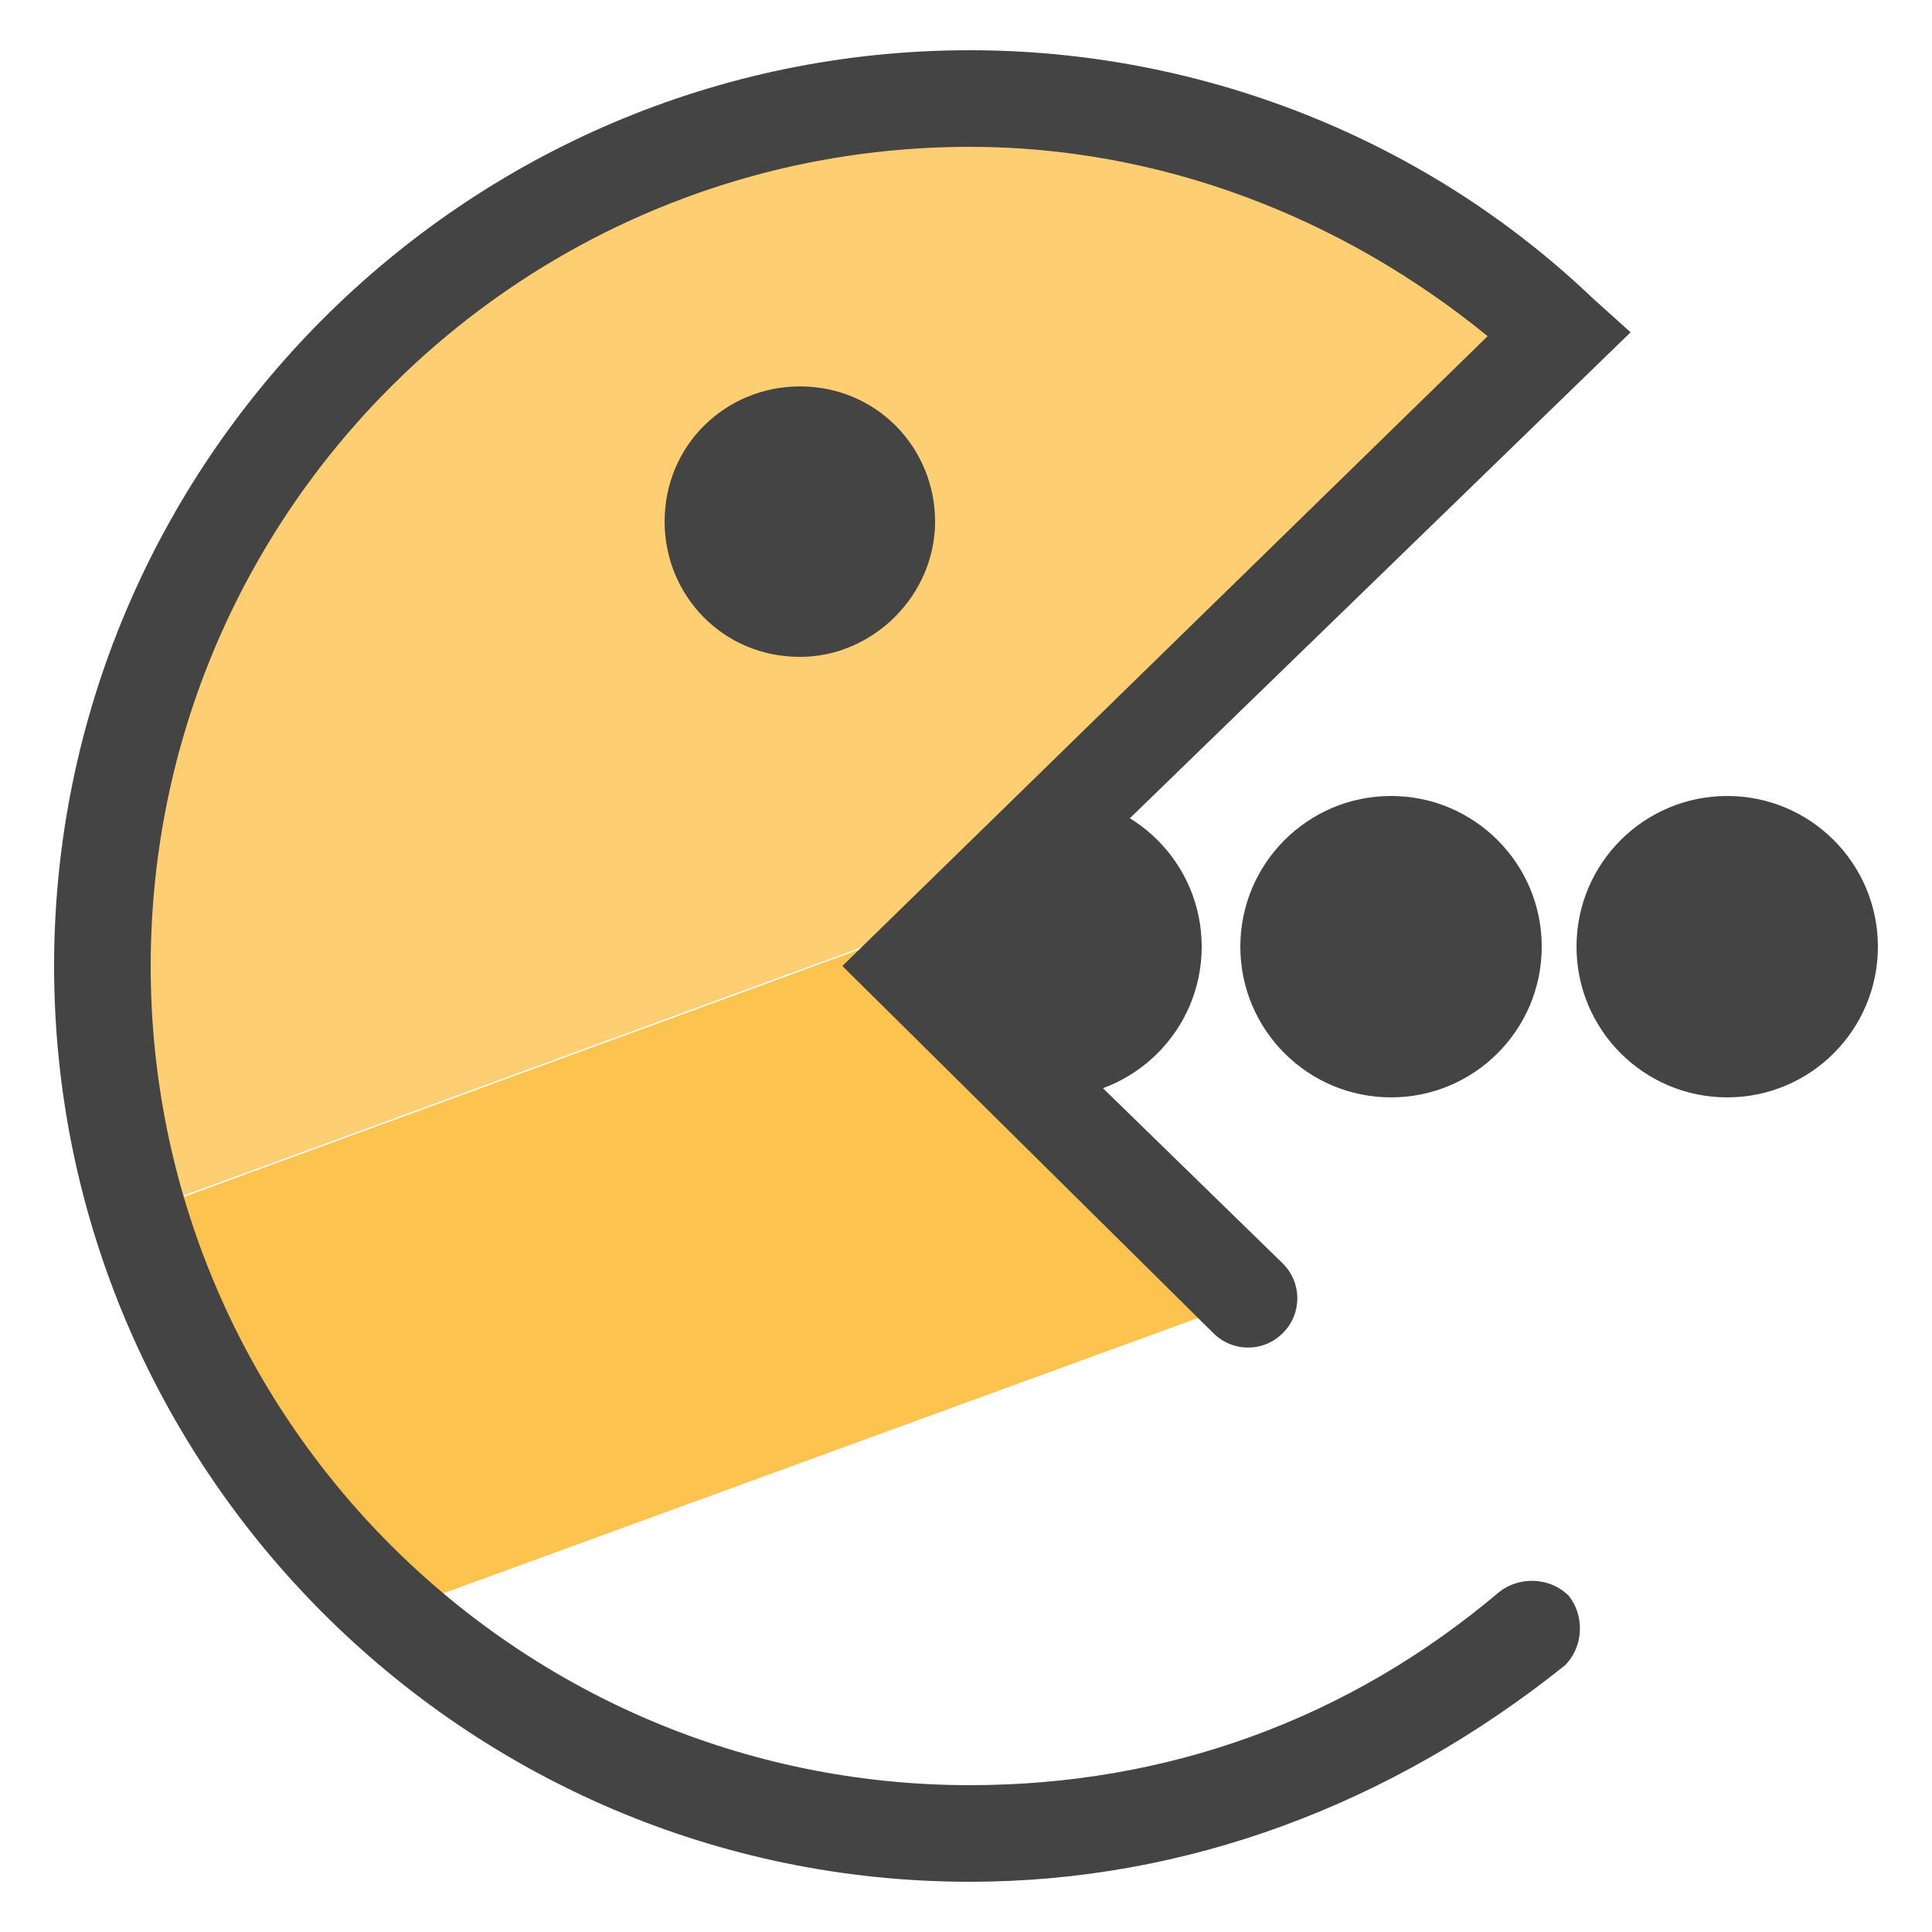 <svg xmlns="http://www.w3.org/2000/svg" id="Layer_1" x="0" y="0" version="1.1" viewBox="0 0 50 50" xml:space="preserve"><style>.st0{fill:#444}</style><circle cx="27.2" cy="24.5" r="3.9" class="st0"/><circle cx="36" cy="24.5" r="3.9" class="st0"/><circle cx="44.7" cy="24.5" r="3.9" class="st0"/><path fill="#fcc34f" d="M23.5 25l1.4-1.4-21.3 7.8c1.2 4 3.5 7.6 6.6 10.3l22.2-8.1-8.9-8.6z"/><path fill="#fdcf72" d="M40.3 8.6c-4.2-3.9-9.6-6-15.3-6-12.3 0-22.4 10-22.4 22.4 0 2.2.3 4.4.9 6.4l21.3-7.8 15.5-15z"/><path d="M25.1 48.7C12 48.7 1.4 38 1.4 25S12 1.3 25.1 1.3c6 0 11.8 2.3 16.1 6.4l1 .9L25.3 25l7.9 7.7c.5.5.5 1.3 0 1.8s-1.3.5-1.8 0L21.8 25 38.5 8.7C34.7 5.6 30 3.8 25.1 3.8 13.4 3.8 3.9 13.3 3.9 25s9.5 21.2 21.2 21.2c5.1 0 9.8-1.7 13.7-5 .5-.4 1.3-.4 1.8.1.4.5.4 1.3-.1 1.8-4.5 3.6-9.8 5.6-15.4 5.6z" class="st0"/><path d="M20.7 17c-2 0-3.5-1.6-3.5-3.5 0-2 1.6-3.5 3.5-3.5 2 0 3.5 1.6 3.5 3.5S22.6 17 20.7 17z" class="st0"/></svg>